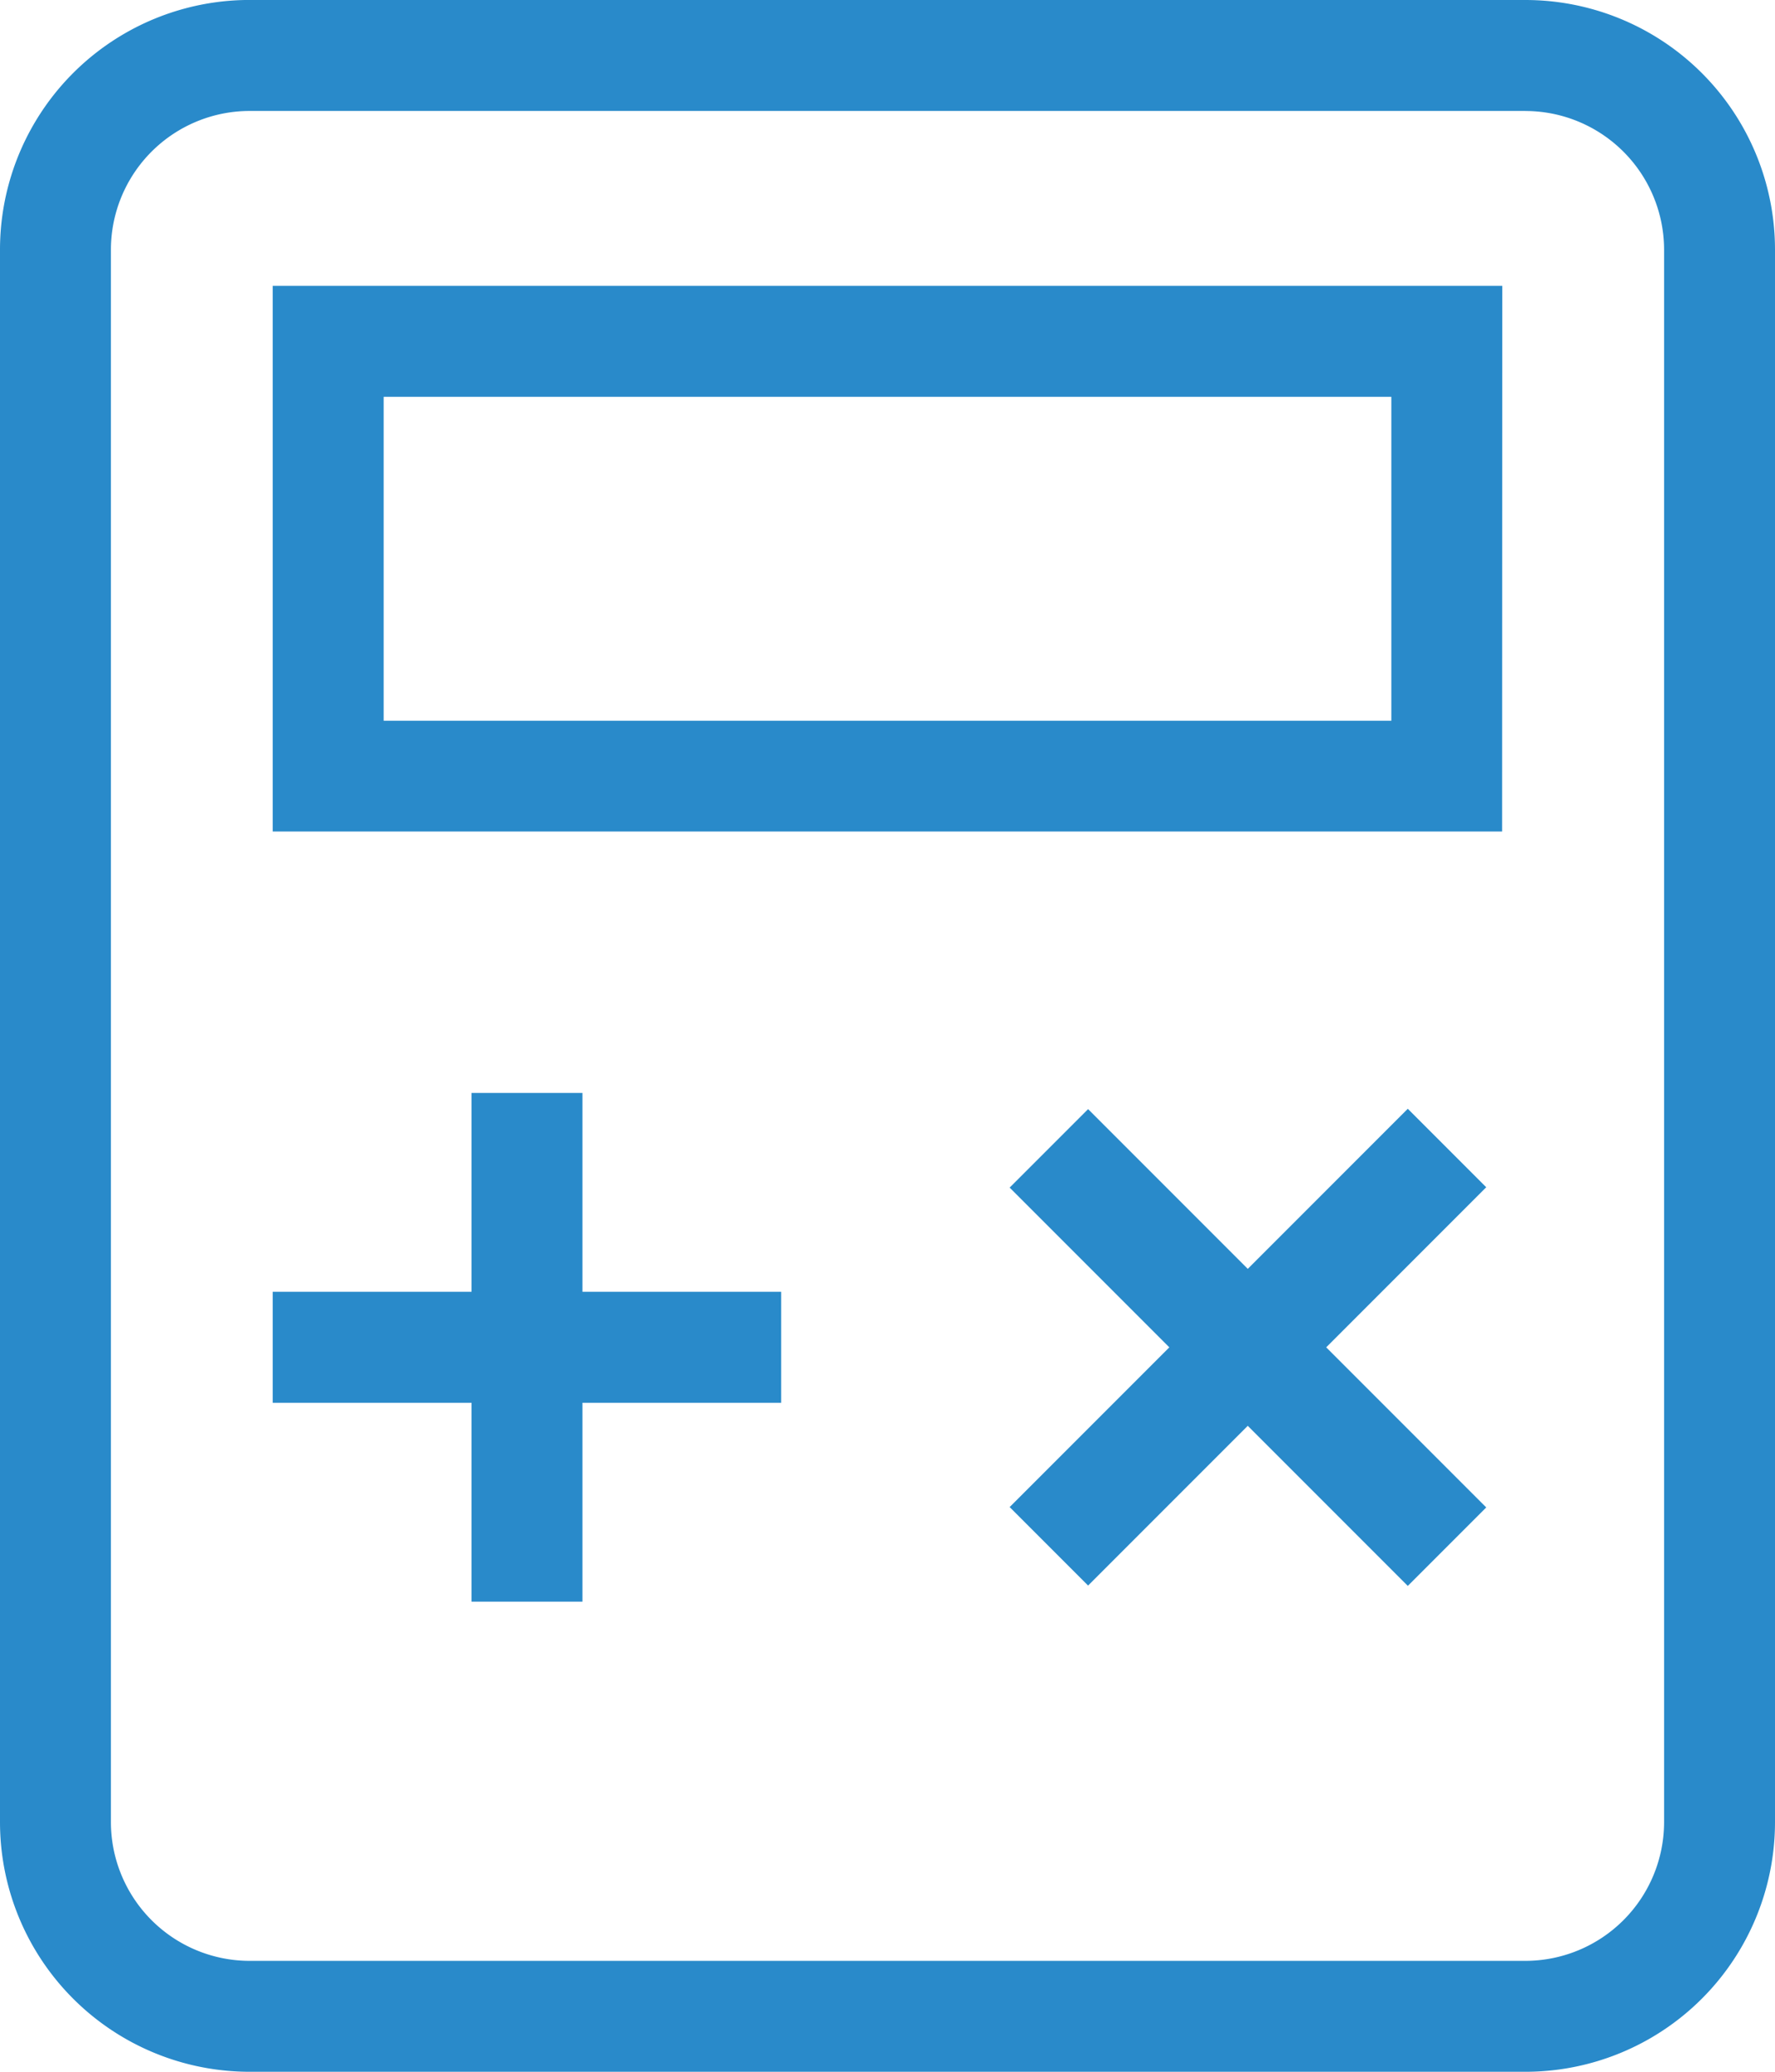<?xml version="1.0" encoding="UTF-8"?>
<svg xmlns="http://www.w3.org/2000/svg" width="40.57" height="47.332" viewBox="0 0 40.57 47.332">
  <g id="计数器" transform="translate(-128 -64)">
    <path id="路径_1589" d="M162.865,66.536a3.173,3.173,0,0,1,3.17,3.17v35.922a3.173,3.173,0,0,1-3.17,3.17h-29.16a3.173,3.173,0,0,1-3.17-3.17V69.705a3.173,3.173,0,0,1,3.17-3.17h29.16m0-2.536h-29.16A5.705,5.705,0,0,0,128,69.705v35.922a5.705,5.705,0,0,0,5.705,5.705h29.16a5.705,5.705,0,0,0,5.705-5.705V69.705A5.705,5.705,0,0,0,162.865,64Z" transform="translate(0)" fill="#298aca"></path>
    <path id="路径_1590" d="M271.568,190.146v7.4H248.536v-7.4h23.032m2.536-2.536H246v12.467h28.1ZM246,210.592h11.622v2.536H246Z" transform="translate(-111.767 -117.08)" fill="#298aca"></path>
    <path id="路径_1591" d="M332,536.66h2.536v11.622H332Zm12.3,9.462,9.1-9.1,1.793,1.793-9.1,9.1Z" transform="translate(-193.223 -447.691)" fill="#298aca"></path>
    <path id="路径_1592" d="M564.85,545.4l1.793-1.793,9.1,9.1-1.793,1.793Z" transform="translate(-413.773 -454.268)" fill="#298aca"></path>
  </g>
</svg>
